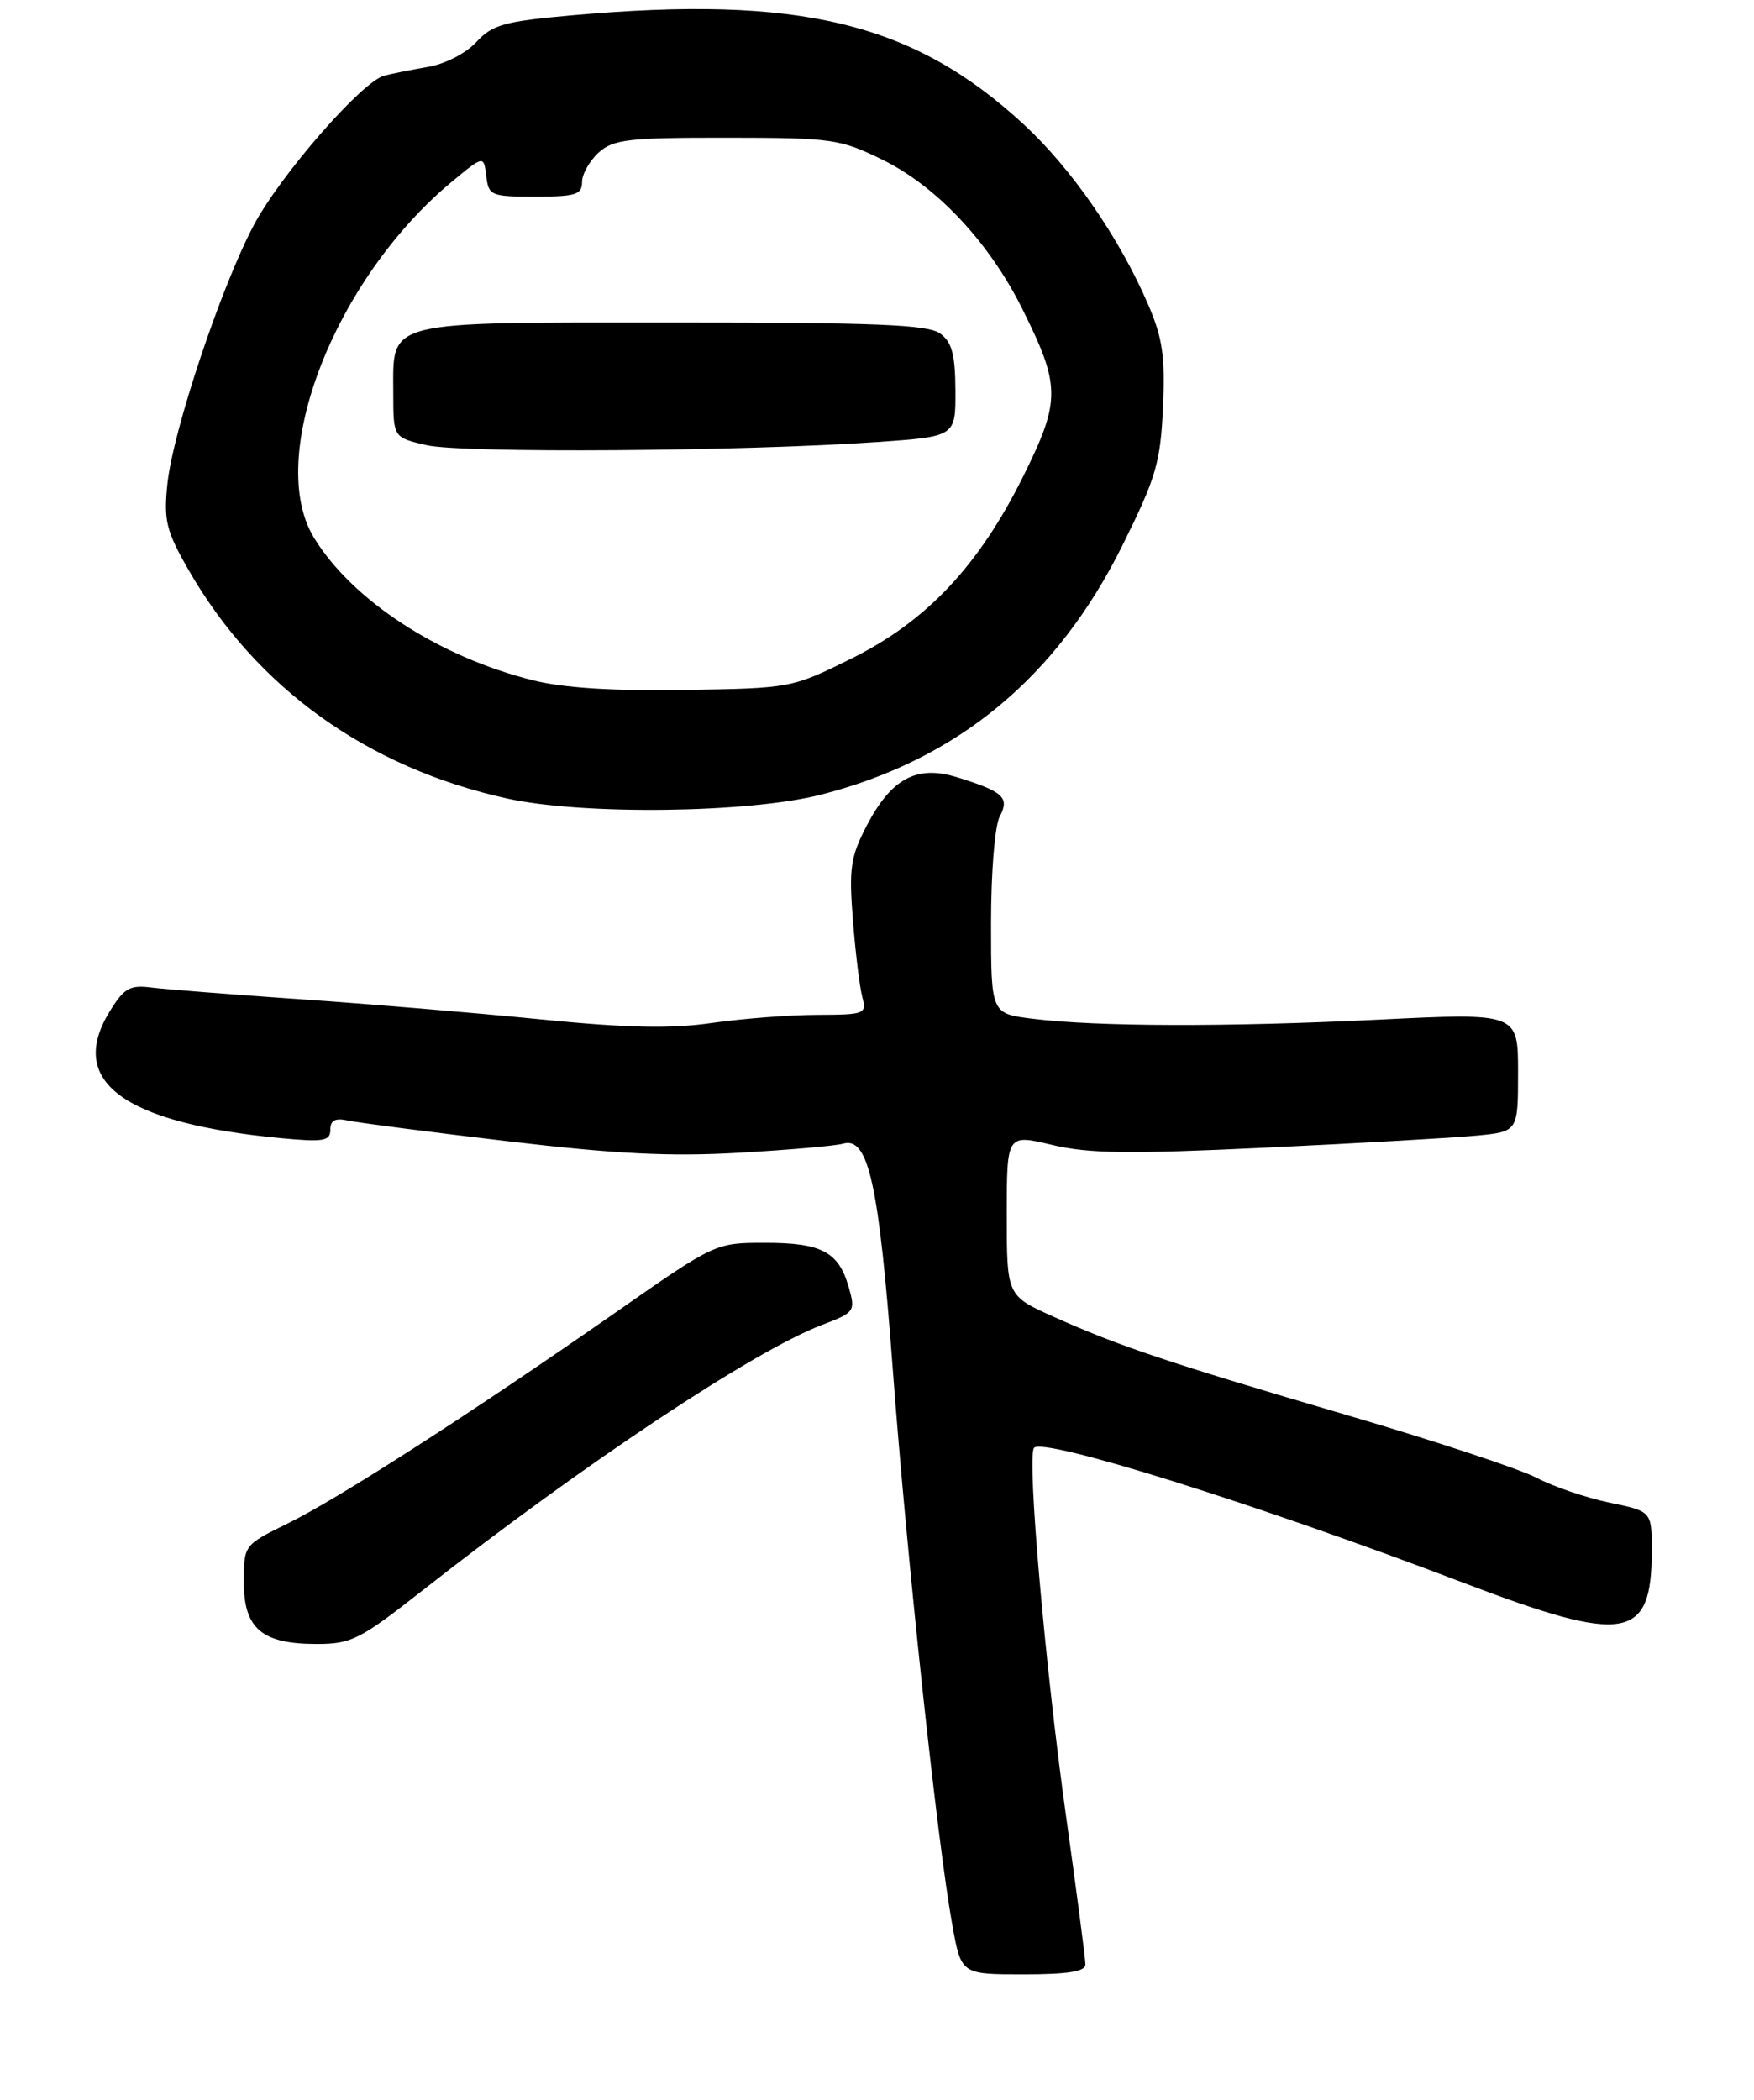 <?xml version="1.0" encoding="UTF-8" standalone="no"?>
<!DOCTYPE svg PUBLIC "-//W3C//DTD SVG 1.1//EN" "http://www.w3.org/Graphics/SVG/1.1/DTD/svg11.dtd" >
<svg xmlns="http://www.w3.org/2000/svg" xmlns:xlink="http://www.w3.org/1999/xlink" version="1.1" viewBox="0 0 223 267">
 <g >
 <path fill="currentColor"
d=" M 138.00 249.74 C 138.00 249.05 136.90 240.61 135.55 230.99 C 132.88 211.89 130.57 185.51 131.45 184.09 C 132.36 182.61 159.87 191.23 186.00 201.20 C 206.71 209.09 210.00 208.54 210.00 197.14 C 210.00 192.14 210.00 192.14 204.62 191.03 C 201.66 190.41 197.50 189.00 195.37 187.88 C 193.24 186.77 182.50 183.21 171.50 179.98 C 148.49 173.22 142.28 171.14 133.98 167.41 C 128.00 164.73 128.00 164.73 128.00 154.45 C 128.00 144.18 128.00 144.18 133.75 145.55 C 138.42 146.67 143.52 146.73 161.00 145.90 C 172.82 145.34 184.86 144.65 187.75 144.37 C 193.00 143.86 193.00 143.86 193.00 136.31 C 193.00 128.76 193.00 128.76 175.25 129.63 C 155.97 130.57 139.52 130.53 131.25 129.51 C 126.00 128.86 126.00 128.86 126.00 117.36 C 126.00 110.90 126.48 104.97 127.10 103.81 C 128.40 101.39 127.57 100.63 121.64 98.80 C 116.53 97.23 113.30 98.98 110.17 105.01 C 108.13 108.95 107.92 110.41 108.44 117.00 C 108.76 121.12 109.30 125.51 109.63 126.75 C 110.21 128.91 109.98 129.00 103.87 129.02 C 100.36 129.03 94.35 129.50 90.50 130.05 C 85.26 130.81 79.74 130.69 68.50 129.57 C 60.25 128.75 46.53 127.60 38.00 127.02 C 29.47 126.43 21.05 125.77 19.29 125.55 C 16.52 125.19 15.79 125.60 13.97 128.55 C 8.46 137.47 15.63 142.79 35.75 144.70 C 41.15 145.21 42.00 145.06 42.00 143.63 C 42.00 142.42 42.62 142.10 44.25 142.46 C 45.49 142.73 54.60 143.91 64.50 145.08 C 78.27 146.71 85.21 147.06 94.00 146.55 C 100.33 146.19 106.26 145.67 107.18 145.40 C 110.41 144.45 111.74 150.46 113.50 174.00 C 115.29 197.95 119.19 234.40 121.08 244.75 C 122.21 251.00 122.21 251.00 130.11 251.00 C 135.78 251.00 138.00 250.65 138.00 249.74 Z  M 53.78 202.15 C 74.17 186.13 95.76 171.79 104.48 168.45 C 108.68 166.85 108.78 166.71 107.91 163.65 C 106.62 159.14 104.47 158.00 97.28 158.00 C 90.95 158.00 90.95 158.00 78.23 166.88 C 59.78 179.74 43.07 190.49 36.62 193.66 C 31.00 196.42 31.00 196.42 31.00 201.15 C 31.00 207.05 33.30 209.00 40.25 209.00 C 44.68 209.00 45.75 208.46 53.78 202.15 Z  M 104.40 101.02 C 121.73 96.59 134.37 86.14 142.71 69.33 C 146.98 60.73 147.54 58.84 147.86 51.81 C 148.15 45.34 147.82 43.00 145.99 38.75 C 142.33 30.25 136.26 21.45 130.15 15.81 C 116.12 2.85 101.64 -0.64 72.70 1.95 C 64.10 2.72 62.60 3.13 60.56 5.35 C 59.22 6.79 56.57 8.15 54.36 8.52 C 52.24 8.88 49.75 9.38 48.82 9.63 C 45.98 10.41 35.67 22.23 32.27 28.62 C 28.10 36.48 21.98 54.80 21.28 61.54 C 20.81 66.17 21.12 67.47 23.94 72.40 C 32.55 87.44 46.70 97.60 64.50 101.52 C 74.12 103.64 95.21 103.38 104.40 101.02 Z  M 67.73 86.48 C 55.81 83.50 44.88 76.39 39.96 68.43 C 33.69 58.29 42.47 35.54 57.44 23.11 C 61.50 19.75 61.50 19.75 61.82 22.37 C 62.12 24.88 62.41 25.00 68.07 25.00 C 73.17 25.00 74.00 24.74 74.00 23.15 C 74.00 22.14 74.95 20.45 76.11 19.40 C 77.97 17.72 79.85 17.50 92.36 17.51 C 105.79 17.52 106.79 17.66 112.20 20.31 C 119.05 23.66 125.72 30.76 129.92 39.16 C 134.86 49.05 134.88 50.89 130.11 60.52 C 124.44 71.94 117.79 79.01 108.21 83.74 C 100.66 87.48 100.53 87.50 87.06 87.71 C 77.91 87.86 71.62 87.46 67.73 86.48 Z  M 111.50 56.20 C 121.50 55.50 121.50 55.50 121.47 49.65 C 121.45 45.06 121.03 43.49 119.53 42.40 C 117.99 41.27 111.44 41.00 85.64 41.00 C 48.50 41.00 50.00 40.62 50.00 49.96 C 50.00 55.62 50.00 55.62 54.25 56.60 C 58.74 57.64 94.50 57.39 111.50 56.20 Z "/>
</g>
</svg>